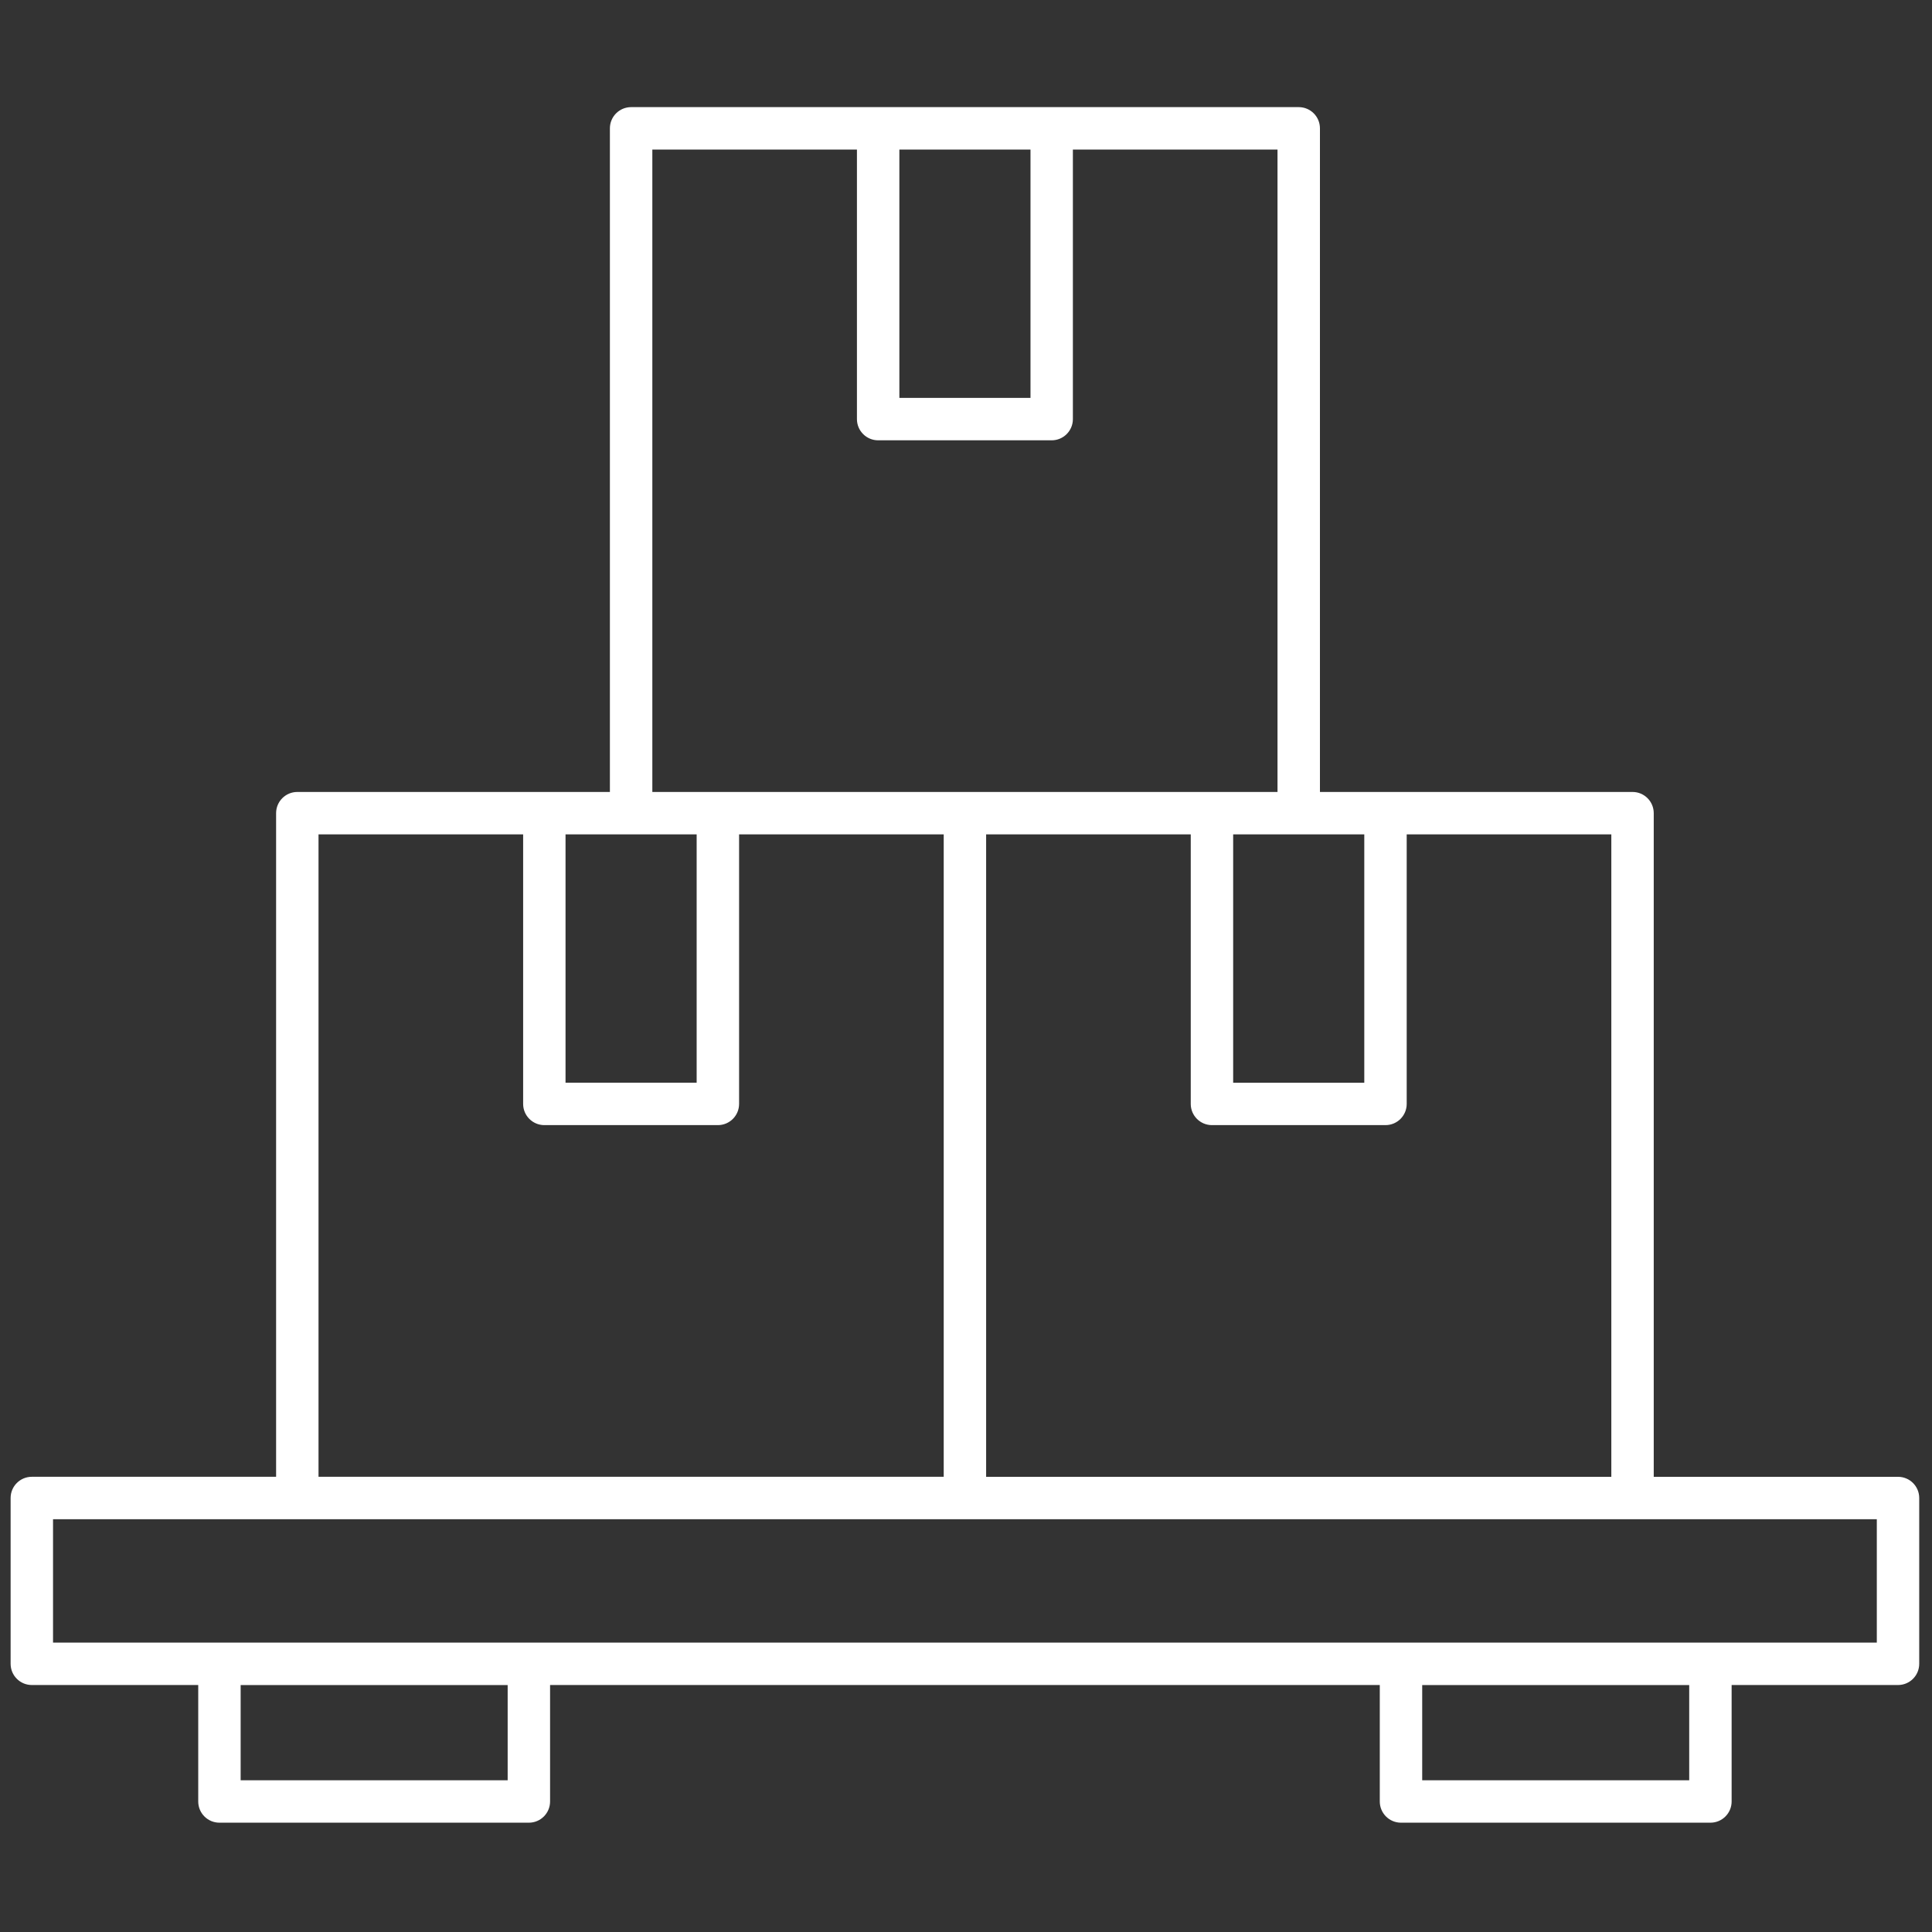<svg xmlns="http://www.w3.org/2000/svg" xmlns:xlink="http://www.w3.org/1999/xlink" version="1.1" width="24" height="24" viewBox="0 0 256 256" xml:space="preserve">

<rect x="0" y="0" width="256" height="256" fill="#333333" stroke="none"/>

<defs>
</defs>
<g style="stroke: none; stroke-width: 0; stroke-dasharray: none; stroke-linecap: butt; stroke-linejoin: miter; stroke-miterlimit: 10; fill: none; fill-rule: nonzero; opacity: 1;" transform="translate(1.407 1.407) scale(2.81 2.81)" >
	<path d="M 89 69.138 H 77.481 V 37.844 c 0 -0.552 -0.447 -1 -1 -1 H 64.832 h -3.091 V 5.551 c 0 -0.552 -0.447 -1 -1 -1 H 49.092 h -8.183 H 29.259 c -0.552 0 -1 0.448 -1 1 v 31.293 h -3.091 H 13.519 c -0.552 0 -1 0.448 -1 1 v 31.293 H 1 c -0.552 0 -1 0.447 -1 1 v 7.819 c 0 0.553 0.448 1 1 1 h 7.847 v 5.492 c 0 0.553 0.448 1 1 1 h 14.591 c 0.552 0 1 -0.447 1 -1 v -5.492 h 39.125 v 5.492 c 0 0.553 0.447 1 1 1 h 14.591 c 0.553 0 1 -0.447 1 -1 v -5.492 H 89 c 0.553 0 1 -0.447 1 -1 v -7.819 C 90 69.585 89.553 69.138 89 69.138 z M 75.481 69.138 H 46 V 38.844 h 9.649 v 12.71 c 0 0.553 0.447 1 1 1 h 8.183 c 0.553 0 1 -0.447 1 -1 v -12.71 h 9.649 V 69.138 z M 63.832 50.555 h -6.183 v -11.71 h 3.092 h 3.091 V 50.555 z M 48.092 6.551 v 11.711 h -6.183 V 6.551 H 48.092 z M 30.259 6.551 h 9.649 v 12.711 c 0 0.552 0.448 1 1 1 h 8.183 c 0.553 0 1 -0.448 1 -1 V 6.551 h 9.649 v 30.293 h -3.092 H 45 H 33.351 h -3.091 V 6.551 z M 29.259 38.844 h 3.091 v 11.71 h -6.183 v -11.71 H 29.259 z M 14.519 38.844 h 9.649 v 12.71 c 0 0.553 0.448 1 1 1 h 8.183 c 0.552 0 1 -0.447 1 -1 v -12.71 H 44 v 30.293 H 14.519 V 38.844 z M 23.438 83.449 H 10.847 v -4.492 h 12.591 V 83.449 z M 79.153 83.449 H 66.563 v -4.492 h 12.591 V 83.449 z M 88 76.957 h -7.847 H 65.563 H 24.438 H 9.847 H 2 v -5.819 h 11.519 H 45 h 31.481 H 88 V 76.957 z" style="stroke: none; stroke-width: 1; stroke-dasharray: none; stroke-linecap: butt; stroke-linejoin: miter; stroke-miterlimit: 10; fill: rgb(255,255,255); fill-rule: nonzero; opacity: 1;" transform=" matrix(1 0 0 1 0 0) " stroke-linecap="round" />
</g>
</svg>